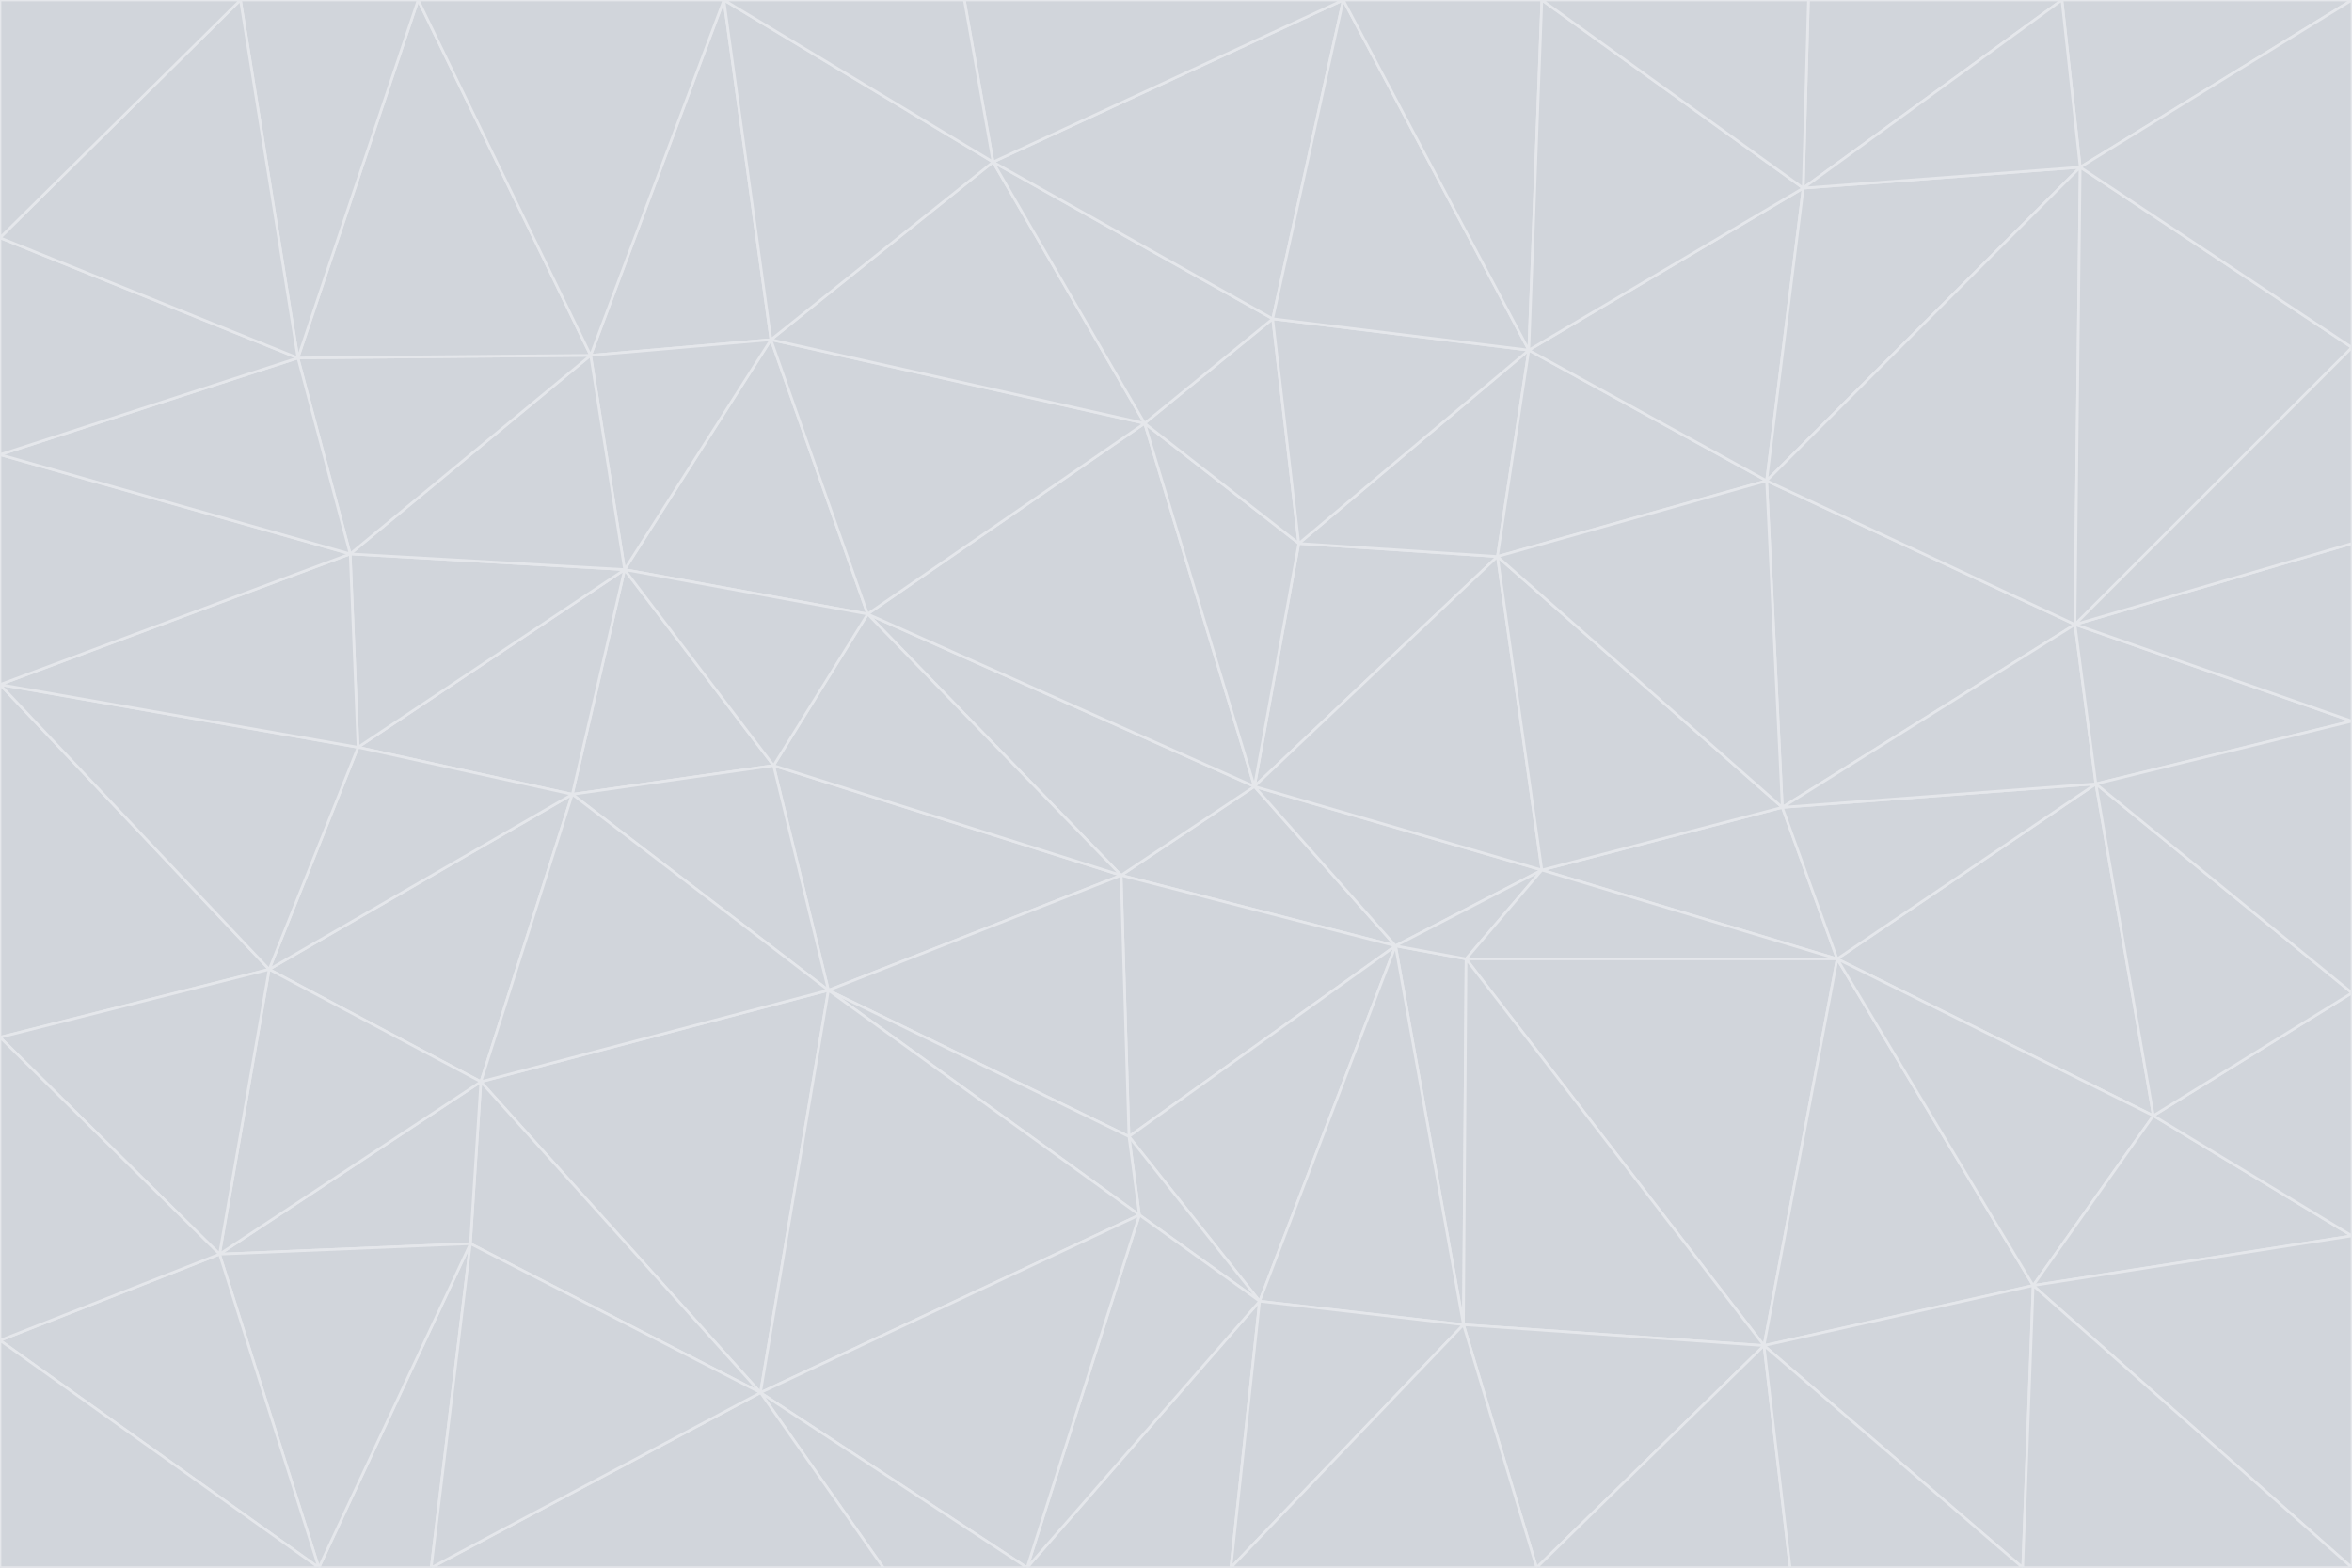 <svg id="visual" viewBox="0 0 900 600" width="900" height="600" xmlns="http://www.w3.org/2000/svg" xmlns:xlink="http://www.w3.org/1999/xlink" version="1.1"><g stroke-width="1" stroke-linejoin="bevel"><path d="M480 301L429 335L534 362Z" fill="#d1d5db" stroke="#e5e7eb"></path><path d="M534 362L590 333L480 301Z" fill="#d1d5db" stroke="#e5e7eb"></path><path d="M429 335L432 435L534 362Z" fill="#d1d5db" stroke="#e5e7eb"></path><path d="M534 362L560 507L561 367Z" fill="#d1d5db" stroke="#e5e7eb"></path><path d="M561 367L590 333L534 362Z" fill="#d1d5db" stroke="#e5e7eb"></path><path d="M432 435L482 498L534 362Z" fill="#d1d5db" stroke="#e5e7eb"></path><path d="M436 465L482 498L432 435Z" fill="#d1d5db" stroke="#e5e7eb"></path><path d="M703 367L682 309L590 333Z" fill="#d1d5db" stroke="#e5e7eb"></path><path d="M573 213L497 208L480 301Z" fill="#d1d5db" stroke="#e5e7eb"></path><path d="M480 301L332 235L429 335Z" fill="#d1d5db" stroke="#e5e7eb"></path><path d="M296 293L317 379L429 335Z" fill="#d1d5db" stroke="#e5e7eb"></path><path d="M429 335L317 379L432 435Z" fill="#d1d5db" stroke="#e5e7eb"></path><path d="M432 435L317 379L436 465Z" fill="#d1d5db" stroke="#e5e7eb"></path><path d="M590 333L573 213L480 301Z" fill="#d1d5db" stroke="#e5e7eb"></path><path d="M482 498L560 507L534 362Z" fill="#d1d5db" stroke="#e5e7eb"></path><path d="M438 162L332 235L480 301Z" fill="#d1d5db" stroke="#e5e7eb"></path><path d="M332 235L296 293L429 335Z" fill="#d1d5db" stroke="#e5e7eb"></path><path d="M497 208L438 162L480 301Z" fill="#d1d5db" stroke="#e5e7eb"></path><path d="M487 122L438 162L497 208Z" fill="#d1d5db" stroke="#e5e7eb"></path><path d="M703 367L590 333L561 367Z" fill="#d1d5db" stroke="#e5e7eb"></path><path d="M590 333L682 309L573 213Z" fill="#d1d5db" stroke="#e5e7eb"></path><path d="M675 515L703 367L561 367Z" fill="#d1d5db" stroke="#e5e7eb"></path><path d="M585 134L497 208L573 213Z" fill="#d1d5db" stroke="#e5e7eb"></path><path d="M585 134L487 122L497 208Z" fill="#d1d5db" stroke="#e5e7eb"></path><path d="M295 130L239 218L332 235Z" fill="#d1d5db" stroke="#e5e7eb"></path><path d="M393 600L471 600L482 498Z" fill="#d1d5db" stroke="#e5e7eb"></path><path d="M482 498L471 600L560 507Z" fill="#d1d5db" stroke="#e5e7eb"></path><path d="M560 507L675 515L561 367Z" fill="#d1d5db" stroke="#e5e7eb"></path><path d="M393 600L482 498L436 465Z" fill="#d1d5db" stroke="#e5e7eb"></path><path d="M676 184L585 134L573 213Z" fill="#d1d5db" stroke="#e5e7eb"></path><path d="M588 600L675 515L560 507Z" fill="#d1d5db" stroke="#e5e7eb"></path><path d="M184 414L291 533L317 379Z" fill="#d1d5db" stroke="#e5e7eb"></path><path d="M317 379L291 533L436 465Z" fill="#d1d5db" stroke="#e5e7eb"></path><path d="M291 533L393 600L436 465Z" fill="#d1d5db" stroke="#e5e7eb"></path><path d="M794 239L676 184L682 309Z" fill="#d1d5db" stroke="#e5e7eb"></path><path d="M682 309L676 184L573 213Z" fill="#d1d5db" stroke="#e5e7eb"></path><path d="M239 218L219 304L296 293Z" fill="#d1d5db" stroke="#e5e7eb"></path><path d="M296 293L219 304L317 379Z" fill="#d1d5db" stroke="#e5e7eb"></path><path d="M239 218L296 293L332 235Z" fill="#d1d5db" stroke="#e5e7eb"></path><path d="M471 600L588 600L560 507Z" fill="#d1d5db" stroke="#e5e7eb"></path><path d="M295 130L332 235L438 162Z" fill="#d1d5db" stroke="#e5e7eb"></path><path d="M291 533L338 600L393 600Z" fill="#d1d5db" stroke="#e5e7eb"></path><path d="M380 62L295 130L438 162Z" fill="#d1d5db" stroke="#e5e7eb"></path><path d="M103 371L184 414L219 304Z" fill="#d1d5db" stroke="#e5e7eb"></path><path d="M219 304L184 414L317 379Z" fill="#d1d5db" stroke="#e5e7eb"></path><path d="M291 533L165 600L338 600Z" fill="#d1d5db" stroke="#e5e7eb"></path><path d="M487 122L380 62L438 162Z" fill="#d1d5db" stroke="#e5e7eb"></path><path d="M514 0L380 62L487 122Z" fill="#d1d5db" stroke="#e5e7eb"></path><path d="M588 600L685 600L675 515Z" fill="#d1d5db" stroke="#e5e7eb"></path><path d="M824 427L802 300L703 367Z" fill="#d1d5db" stroke="#e5e7eb"></path><path d="M184 414L180 476L291 533Z" fill="#d1d5db" stroke="#e5e7eb"></path><path d="M778 492L703 367L675 515Z" fill="#d1d5db" stroke="#e5e7eb"></path><path d="M703 367L802 300L682 309Z" fill="#d1d5db" stroke="#e5e7eb"></path><path d="M774 600L778 492L675 515Z" fill="#d1d5db" stroke="#e5e7eb"></path><path d="M802 300L794 239L682 309Z" fill="#d1d5db" stroke="#e5e7eb"></path><path d="M676 184L690 72L585 134Z" fill="#d1d5db" stroke="#e5e7eb"></path><path d="M277 0L226 136L295 130Z" fill="#d1d5db" stroke="#e5e7eb"></path><path d="M295 130L226 136L239 218Z" fill="#d1d5db" stroke="#e5e7eb"></path><path d="M239 218L137 286L219 304Z" fill="#d1d5db" stroke="#e5e7eb"></path><path d="M134 212L137 286L239 218Z" fill="#d1d5db" stroke="#e5e7eb"></path><path d="M184 414L84 480L180 476Z" fill="#d1d5db" stroke="#e5e7eb"></path><path d="M778 492L824 427L703 367Z" fill="#d1d5db" stroke="#e5e7eb"></path><path d="M802 300L900 276L794 239Z" fill="#d1d5db" stroke="#e5e7eb"></path><path d="M796 64L690 72L676 184Z" fill="#d1d5db" stroke="#e5e7eb"></path><path d="M585 134L514 0L487 122Z" fill="#d1d5db" stroke="#e5e7eb"></path><path d="M590 0L514 0L585 134Z" fill="#d1d5db" stroke="#e5e7eb"></path><path d="M690 72L590 0L585 134Z" fill="#d1d5db" stroke="#e5e7eb"></path><path d="M380 62L277 0L295 130Z" fill="#d1d5db" stroke="#e5e7eb"></path><path d="M514 0L369 0L380 62Z" fill="#d1d5db" stroke="#e5e7eb"></path><path d="M226 136L134 212L239 218Z" fill="#d1d5db" stroke="#e5e7eb"></path><path d="M114 137L134 212L226 136Z" fill="#d1d5db" stroke="#e5e7eb"></path><path d="M0 397L103 371L0 262Z" fill="#d1d5db" stroke="#e5e7eb"></path><path d="M137 286L103 371L219 304Z" fill="#d1d5db" stroke="#e5e7eb"></path><path d="M685 600L774 600L675 515Z" fill="#d1d5db" stroke="#e5e7eb"></path><path d="M778 492L900 473L824 427Z" fill="#d1d5db" stroke="#e5e7eb"></path><path d="M122 600L165 600L180 476Z" fill="#d1d5db" stroke="#e5e7eb"></path><path d="M180 476L165 600L291 533Z" fill="#d1d5db" stroke="#e5e7eb"></path><path d="M369 0L277 0L380 62Z" fill="#d1d5db" stroke="#e5e7eb"></path><path d="M789 0L692 0L690 72Z" fill="#d1d5db" stroke="#e5e7eb"></path><path d="M690 72L692 0L590 0Z" fill="#d1d5db" stroke="#e5e7eb"></path><path d="M103 371L84 480L184 414Z" fill="#d1d5db" stroke="#e5e7eb"></path><path d="M900 473L900 380L824 427Z" fill="#d1d5db" stroke="#e5e7eb"></path><path d="M824 427L900 380L802 300Z" fill="#d1d5db" stroke="#e5e7eb"></path><path d="M794 239L796 64L676 184Z" fill="#d1d5db" stroke="#e5e7eb"></path><path d="M160 0L114 137L226 136Z" fill="#d1d5db" stroke="#e5e7eb"></path><path d="M0 262L103 371L137 286Z" fill="#d1d5db" stroke="#e5e7eb"></path><path d="M103 371L0 397L84 480Z" fill="#d1d5db" stroke="#e5e7eb"></path><path d="M900 380L900 276L802 300Z" fill="#d1d5db" stroke="#e5e7eb"></path><path d="M900 133L796 64L794 239Z" fill="#d1d5db" stroke="#e5e7eb"></path><path d="M84 480L122 600L180 476Z" fill="#d1d5db" stroke="#e5e7eb"></path><path d="M900 600L900 473L778 492Z" fill="#d1d5db" stroke="#e5e7eb"></path><path d="M900 276L900 208L794 239Z" fill="#d1d5db" stroke="#e5e7eb"></path><path d="M900 0L789 0L796 64Z" fill="#d1d5db" stroke="#e5e7eb"></path><path d="M796 64L789 0L690 72Z" fill="#d1d5db" stroke="#e5e7eb"></path><path d="M900 208L900 133L794 239Z" fill="#d1d5db" stroke="#e5e7eb"></path><path d="M277 0L160 0L226 136Z" fill="#d1d5db" stroke="#e5e7eb"></path><path d="M0 262L137 286L134 212Z" fill="#d1d5db" stroke="#e5e7eb"></path><path d="M84 480L0 513L122 600Z" fill="#d1d5db" stroke="#e5e7eb"></path><path d="M0 262L134 212L0 174Z" fill="#d1d5db" stroke="#e5e7eb"></path><path d="M774 600L900 600L778 492Z" fill="#d1d5db" stroke="#e5e7eb"></path><path d="M0 174L134 212L114 137Z" fill="#d1d5db" stroke="#e5e7eb"></path><path d="M0 397L0 513L84 480Z" fill="#d1d5db" stroke="#e5e7eb"></path><path d="M0 91L0 174L114 137Z" fill="#d1d5db" stroke="#e5e7eb"></path><path d="M160 0L92 0L114 137Z" fill="#d1d5db" stroke="#e5e7eb"></path><path d="M0 513L0 600L122 600Z" fill="#d1d5db" stroke="#e5e7eb"></path><path d="M92 0L0 91L114 137Z" fill="#d1d5db" stroke="#e5e7eb"></path><path d="M900 133L900 0L796 64Z" fill="#d1d5db" stroke="#e5e7eb"></path><path d="M92 0L0 0L0 91Z" fill="#d1d5db" stroke="#e5e7eb"></path></g></svg>